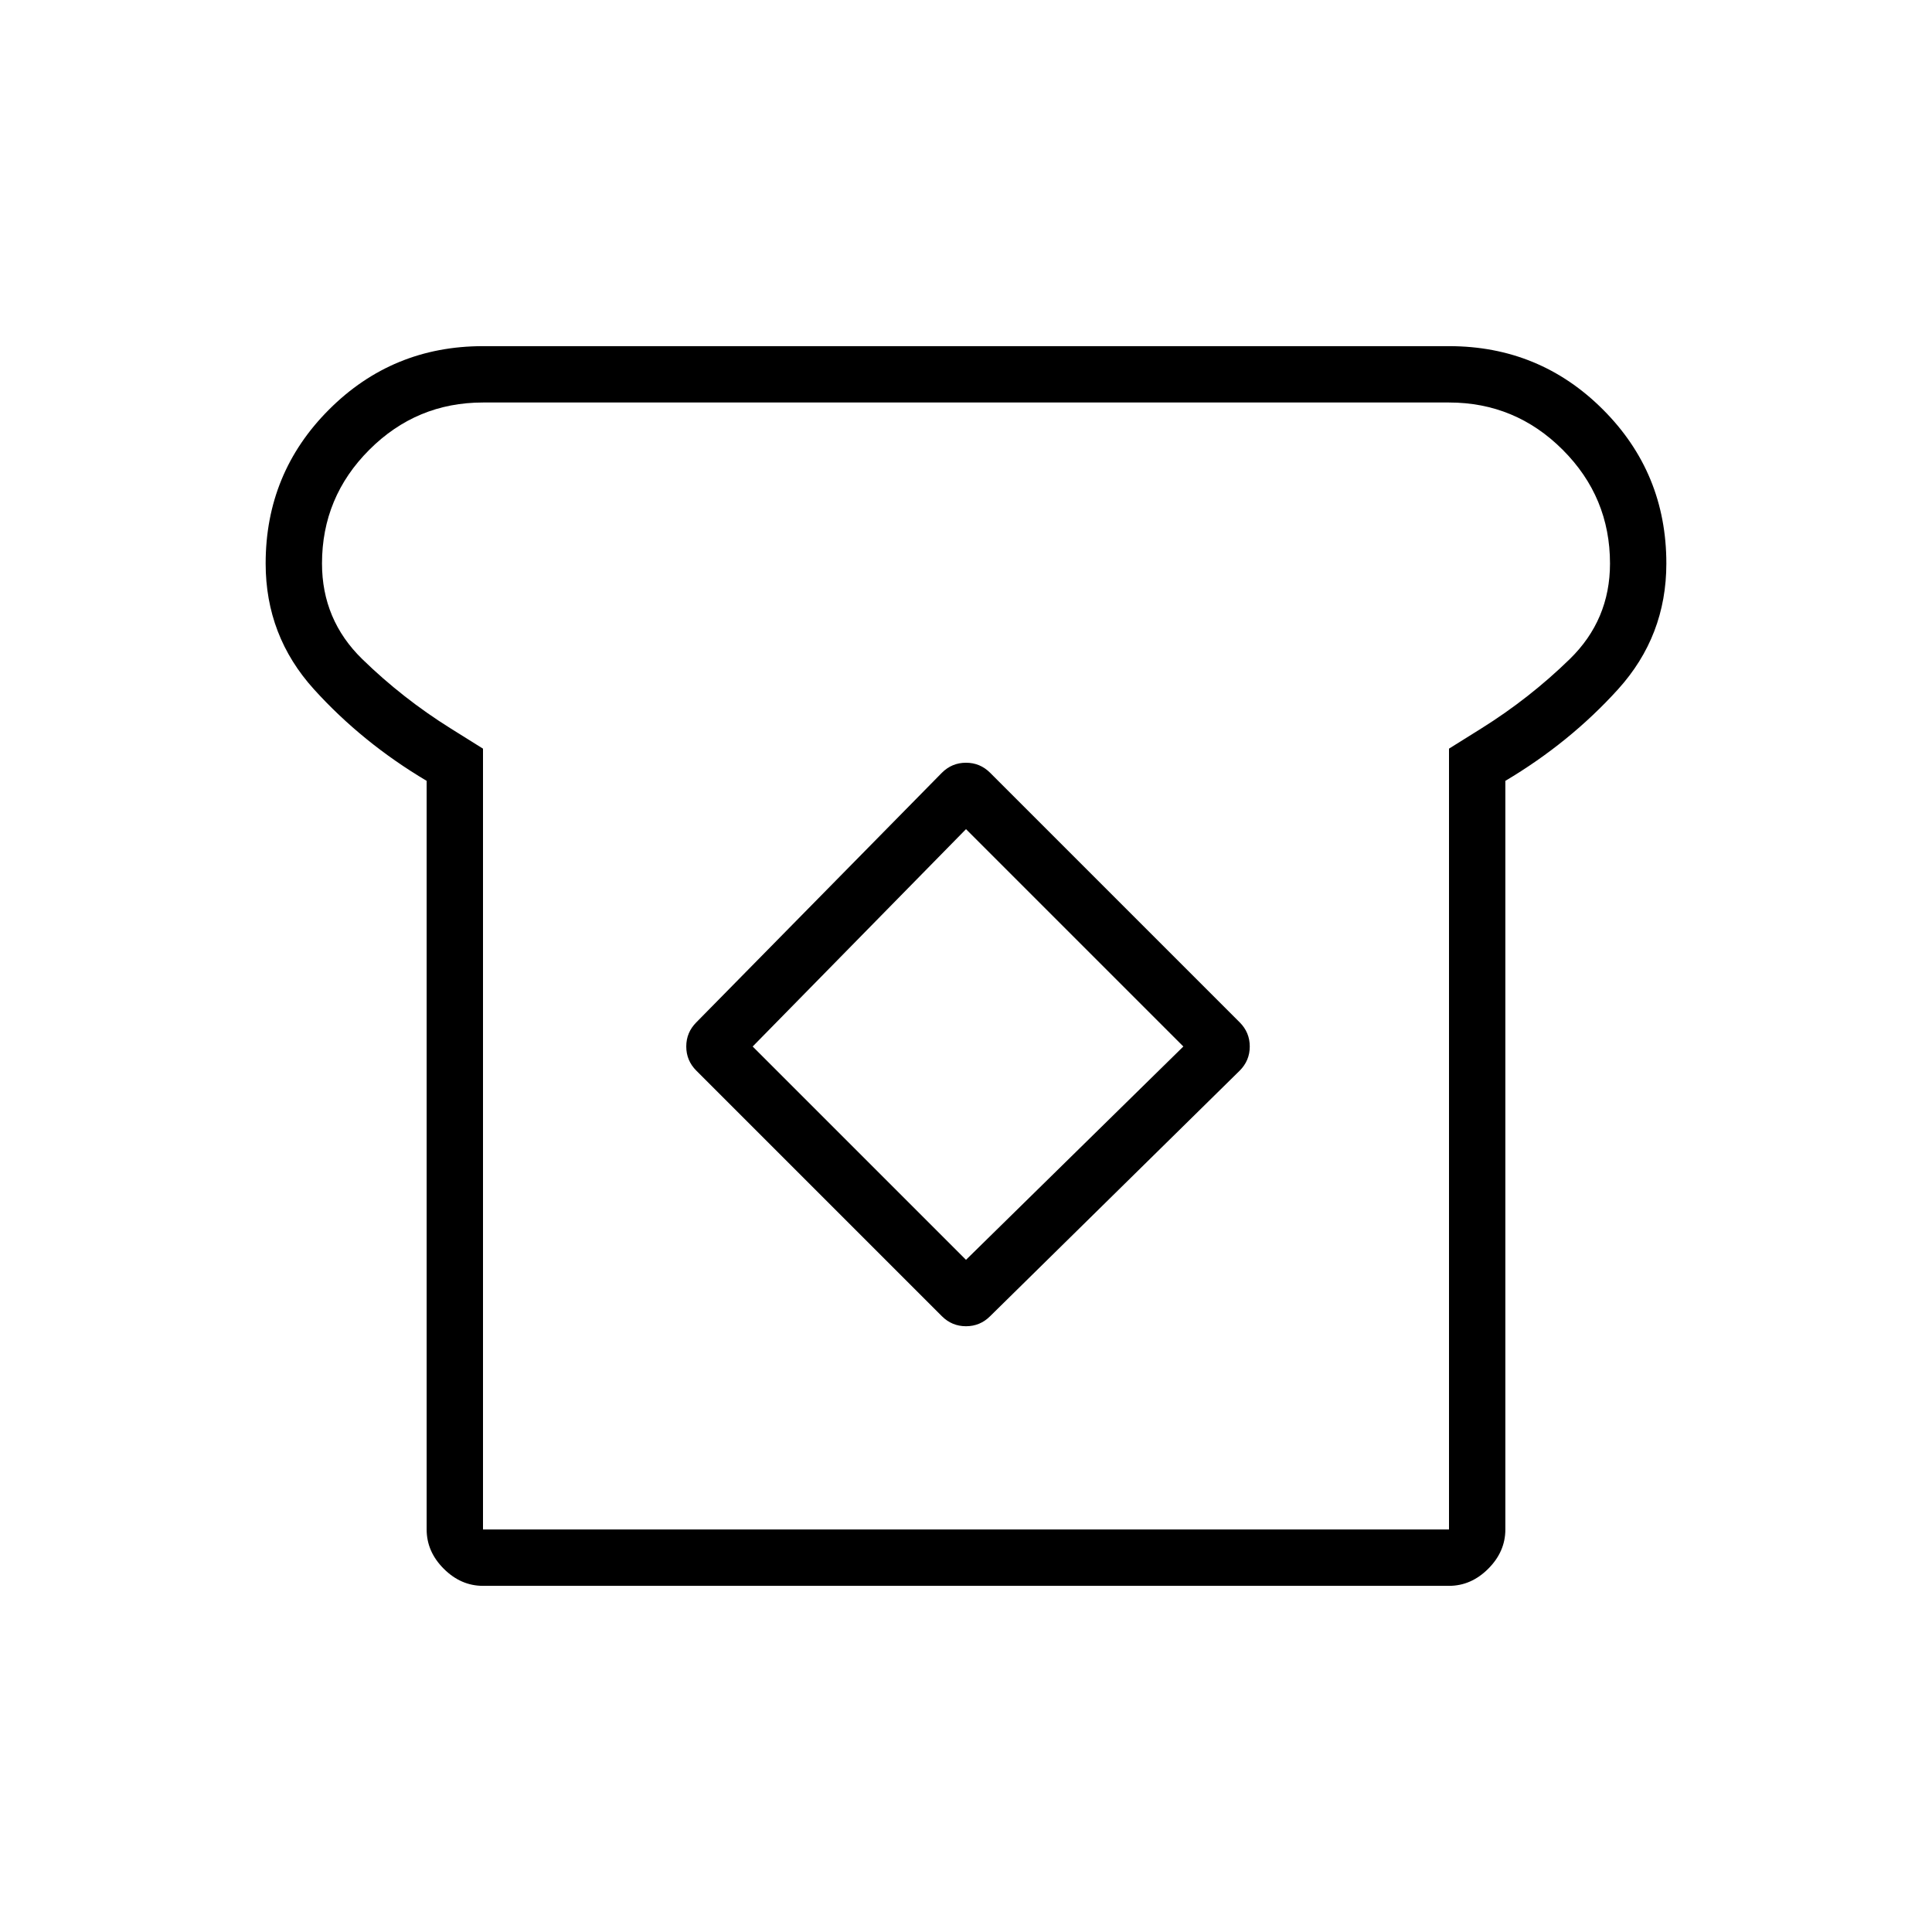 <svg xmlns="http://www.w3.org/2000/svg" height="24" viewBox="0 -960 960 960" width="24"><path d="M240-172q-11 0-19.5-8.5T212-200v-372q-32-19-56-45.5T132-680q0-45 31.5-76.5T240-788h480q45 0 76.5 31.5T828-680q0 36-24 62.5T748-572v372q0 11-8.5 19.5T720-172H240Zm0-28h480v-388l16-10q24-15 44-34.5t20-47.5q0-33-23.5-56.5T720-760H240q-33 0-56.5 23.5T160-680q0 28 20 47.5t44 34.5l16 10v388Zm228-106q5 5 12 5t12-5l124-122q5-5 5-12t-5-12L492-576q-5-5-12-5t-12 5L346-452q-5 5-5 12t5 12l122 122Zm12-28L374-440l106-108 108 108-108 106Zm0-146Z"/></svg>